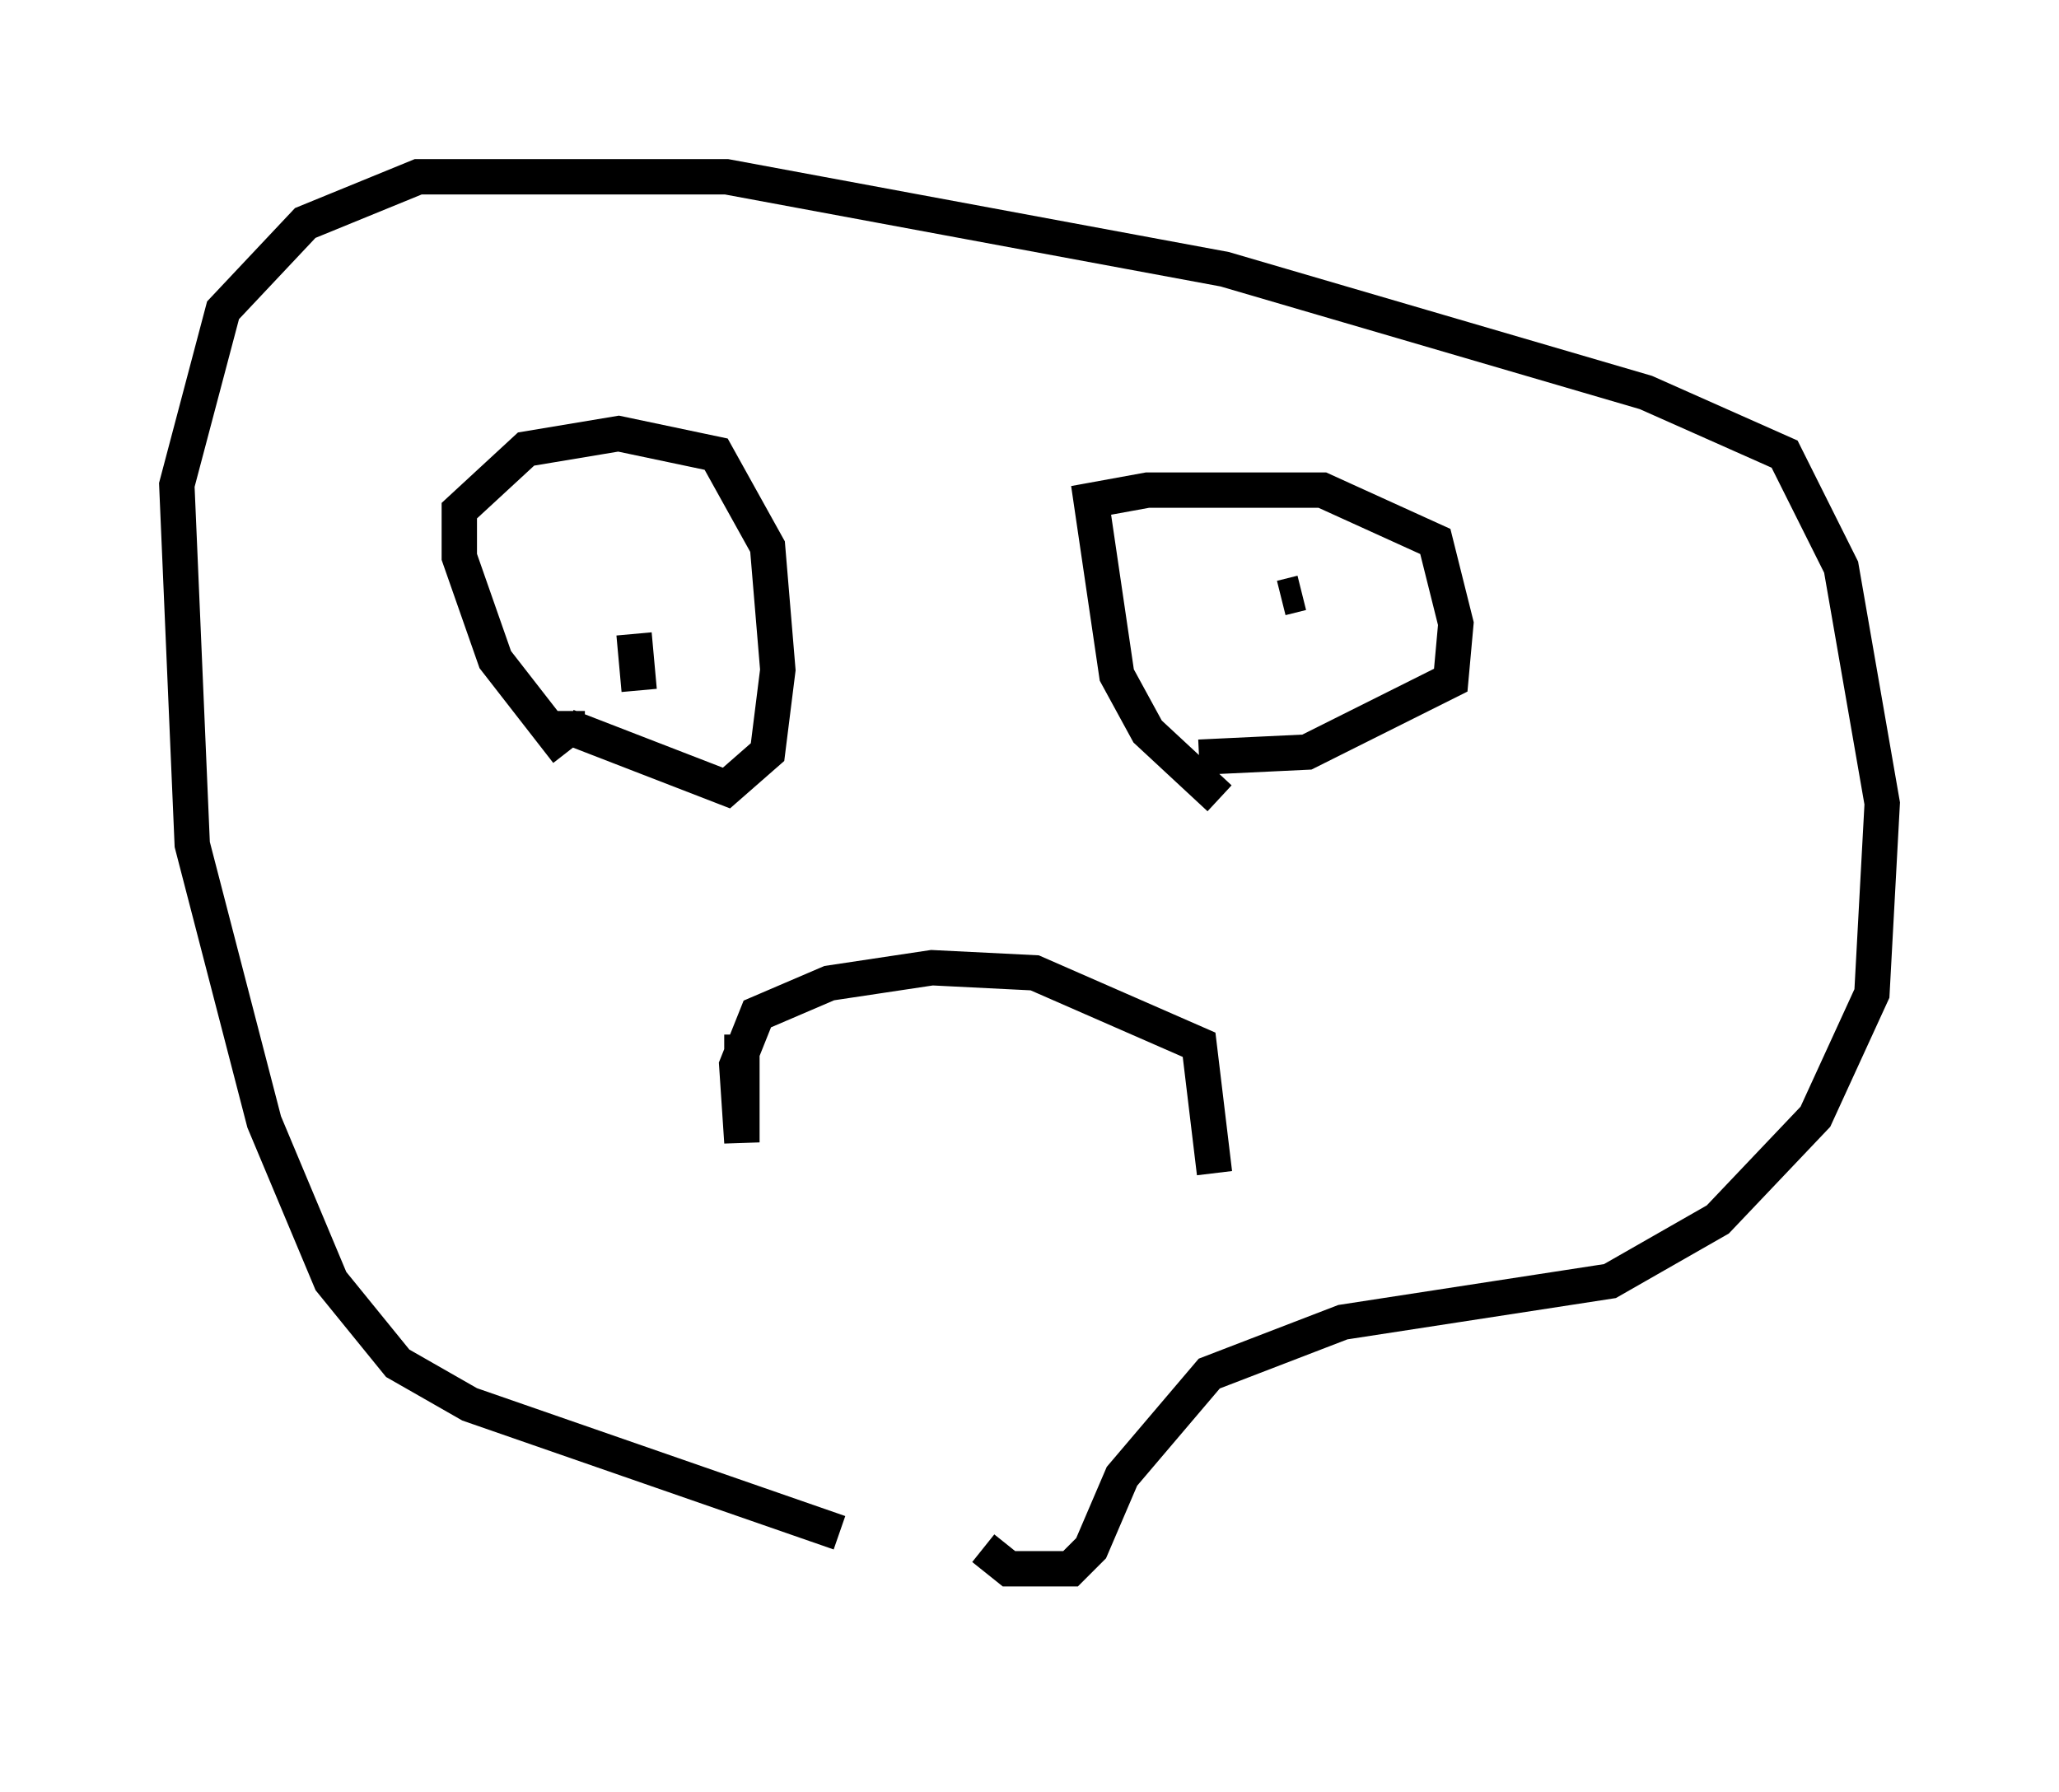 <?xml version="1.0" encoding="utf-8" ?>
<svg baseProfile="full" height="50.67" version="1.1" width="58.223" xmlns="http://www.w3.org/2000/svg" xmlns:ev="http://www.w3.org/2001/xml-events" xmlns:xlink="http://www.w3.org/1999/xlink"><defs /><rect fill="white" height="50.67" width="58.223" x="0" y="0" /><path d="M28.531, 45.67 m-4.793, -2.324 l-10.458, -3.631 -2.034, -1.162 l-1.888, -2.324 -1.888, -4.503 l-2.034, -7.844 -0.436, -10.168 l1.307, -4.939 2.324, -2.469 l3.196, -1.307 8.715, 0.0 l14.089, 2.615 11.911, 3.486 l3.922, 1.743 1.598, 3.196 l1.162, 6.682 -0.291, 5.374 l-1.598, 3.486 -2.76, 2.905 l-3.05, 1.743 -7.553, 1.162 l-3.777, 1.453 -2.469, 2.905 l-0.872, 2.034 -0.581, 0.581 l-1.743, 0.0 -0.726, -0.581 m-11.765, -22.514 l-2.034, -2.615 -1.017, -2.905 l0.0, -1.307 1.888, -1.743 l2.615, -0.436 2.76, 0.581 l1.453, 2.615 0.291, 3.486 l-0.291, 2.324 -1.162, 1.017 l-4.503, -1.743 0.0, -0.436 m18.447, 2.469 l-2.034, -1.888 -0.872, -1.598 l-0.726, -4.939 1.598, -0.291 l4.939, 0.0 3.196, 1.453 l0.581, 2.324 -0.145, 1.598 l-4.067, 2.034 -3.05, 0.145 m2.905, -4.648 l-0.581, 0.145 m-19.464, 0.581 l0.0, 0.0 m0.291, -1.453 l0.0, 0.0 m1.017, 3.486 l-0.145, -1.598 m3.05, 11.33 l0.0, 3.05 -0.145, -2.179 l0.581, -1.453 2.034, -0.872 l2.905, -0.436 2.905, 0.145 l4.648, 2.034 0.436, 3.631 " fill="none" stroke="black" stroke-width="1" /></svg>